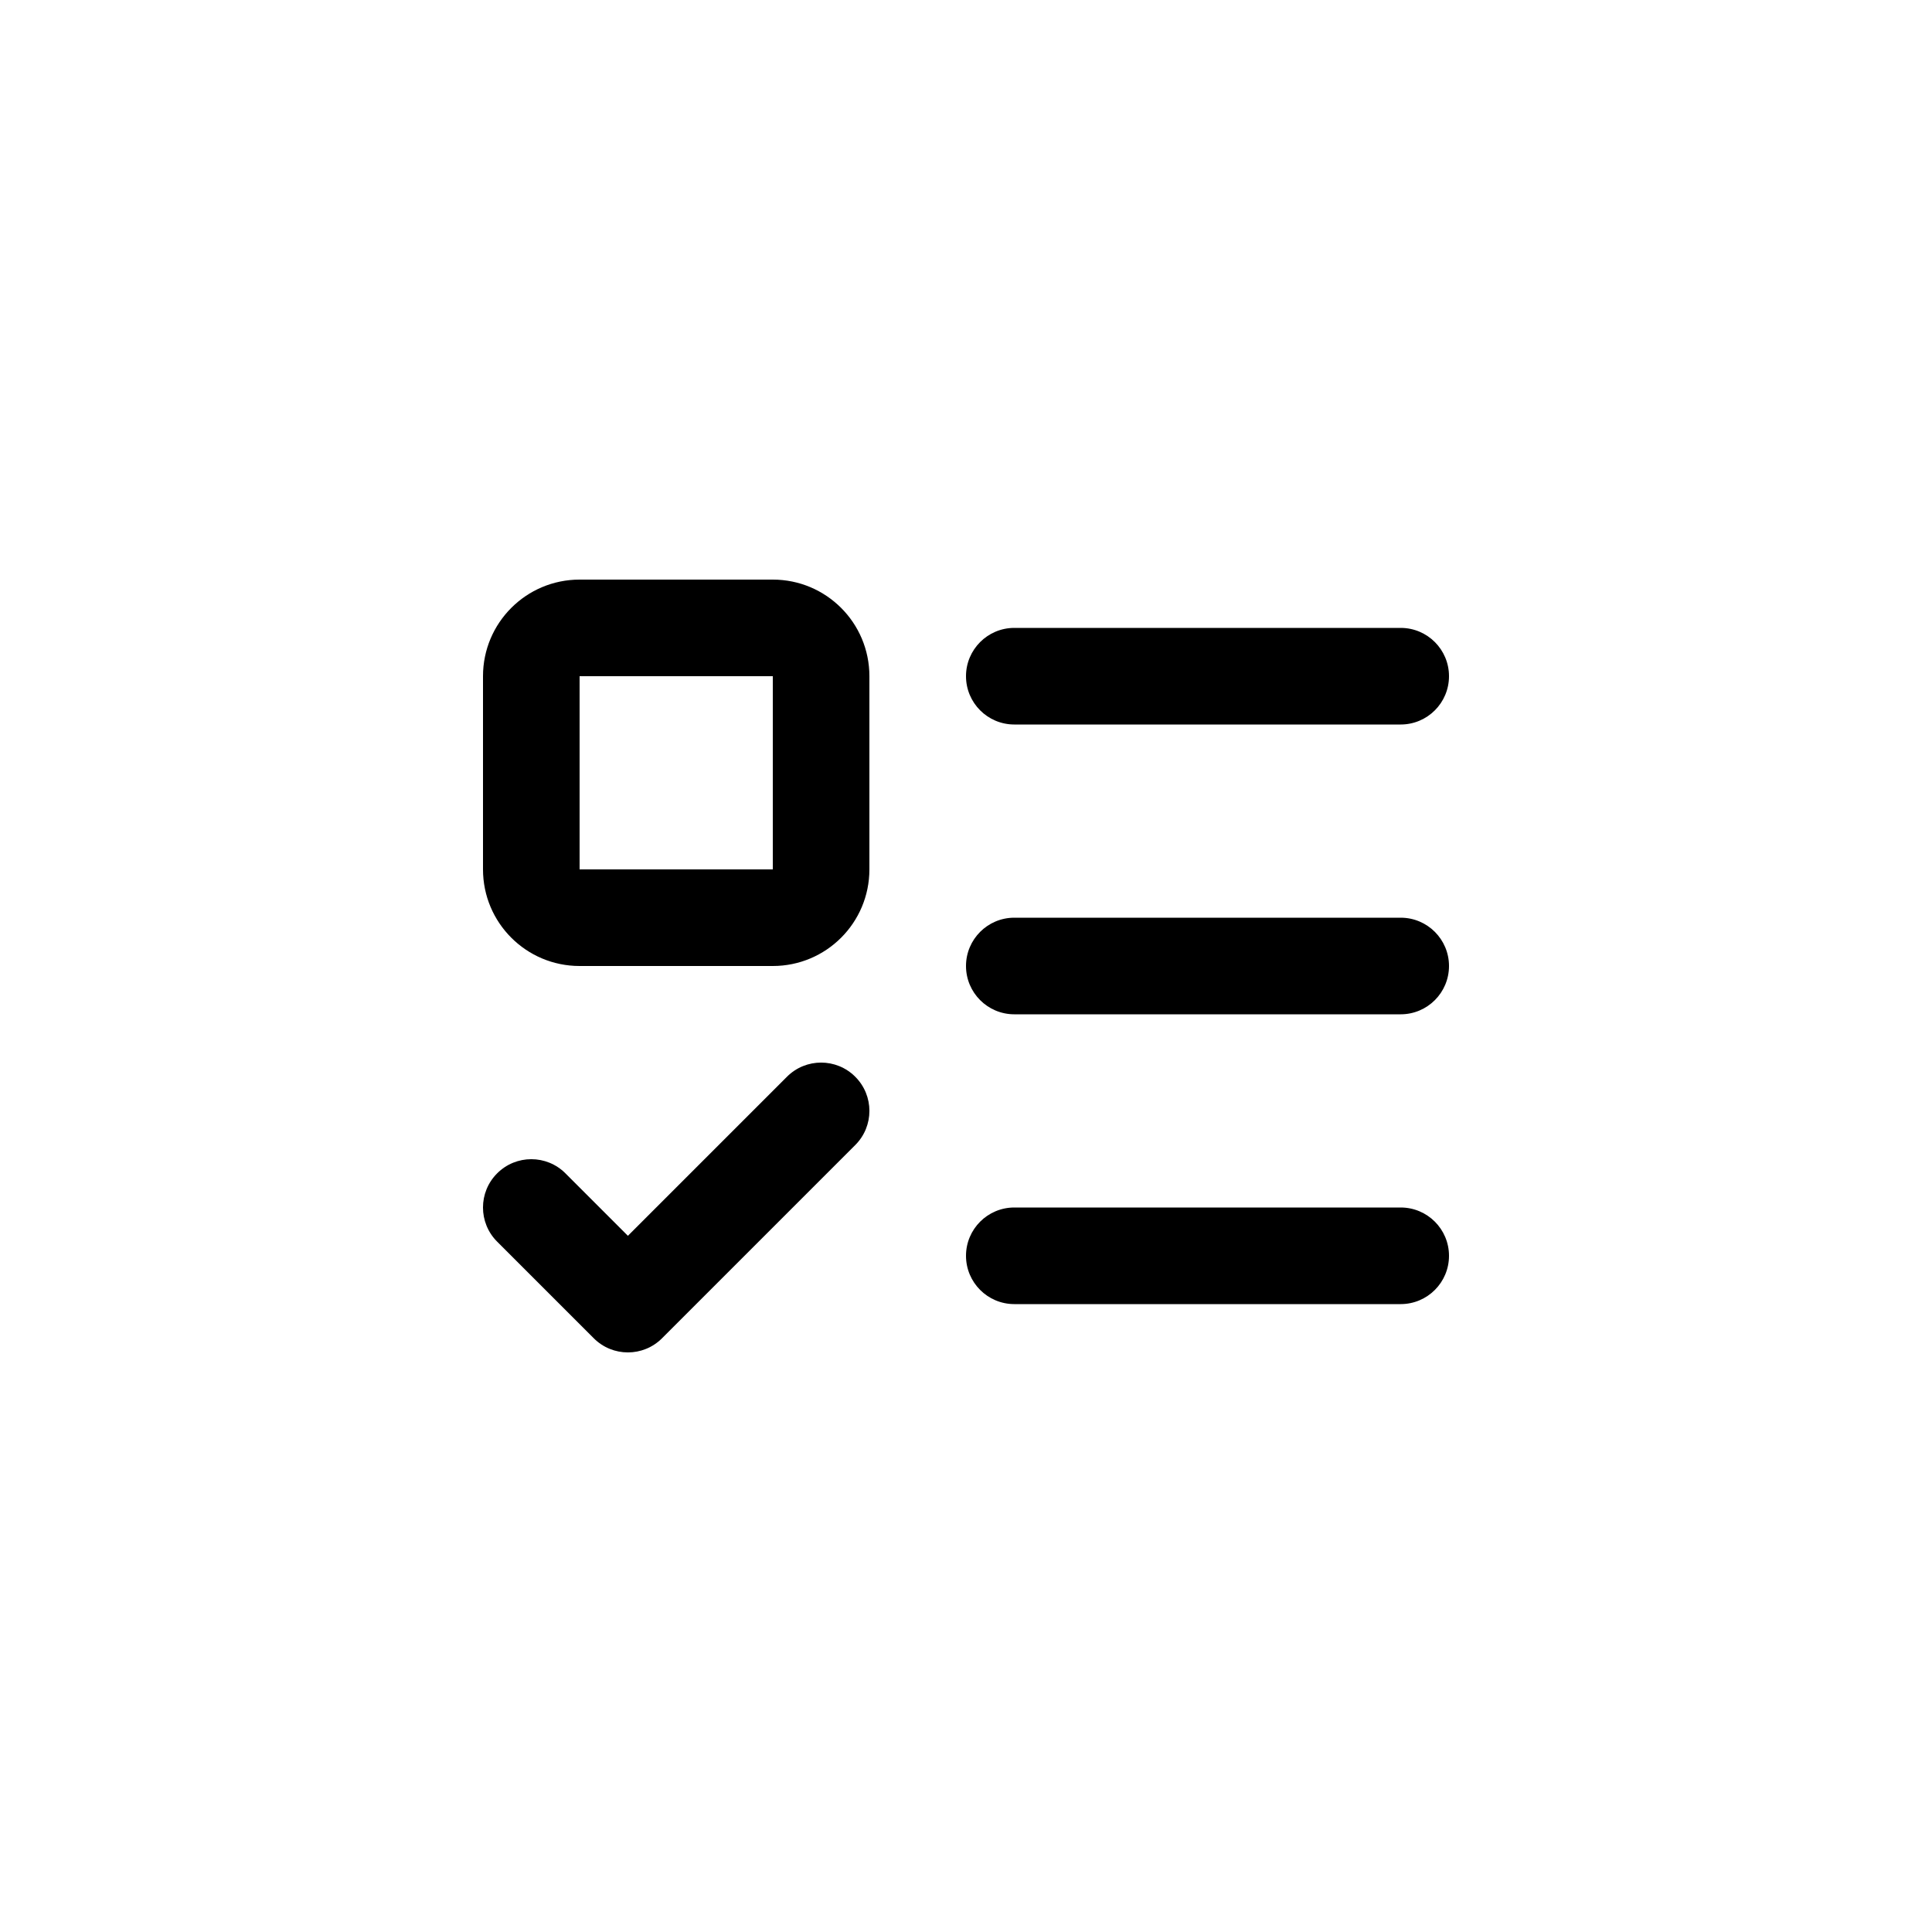 <svg width="40" height="40" viewBox="0 0 40 40" fill="currentColor"
    xmlns="http://www.w3.org/2000/svg">
    <path fill-rule="evenodd" clip-rule="evenodd"
        d="M10 14C10 12.895 10.895 12 12 12H16C17.105 12 18 12.895 18 14V18C18 19.105 17.105 20 16 20H12C10.895 20 10 19.105 10 18V14ZM16 14H12V18H16V14ZM20 14C20 13.448 20.448 13 21 13H29C29.552 13 30 13.448 30 14C30 14.552 29.552 15 29 15H21C20.448 15 20 14.552 20 14ZM20 20C20 19.448 20.448 19 21 19H29C29.552 19 30 19.448 30 20C30 20.552 29.552 21 29 21H21C20.448 21 20 20.552 20 20ZM17.707 22.293C18.098 22.683 18.098 23.317 17.707 23.707L13.707 27.707C13.317 28.098 12.683 28.098 12.293 27.707L10.293 25.707C9.902 25.317 9.902 24.683 10.293 24.293C10.683 23.902 11.317 23.902 11.707 24.293L13 25.586L16.293 22.293C16.683 21.902 17.317 21.902 17.707 22.293ZM20 26C20 25.448 20.448 25 21 25H29C29.552 25 30 25.448 30 26C30 26.552 29.552 27 29 27H21C20.448 27 20 26.552 20 26Z"
        fill="currentColor" />
</svg>